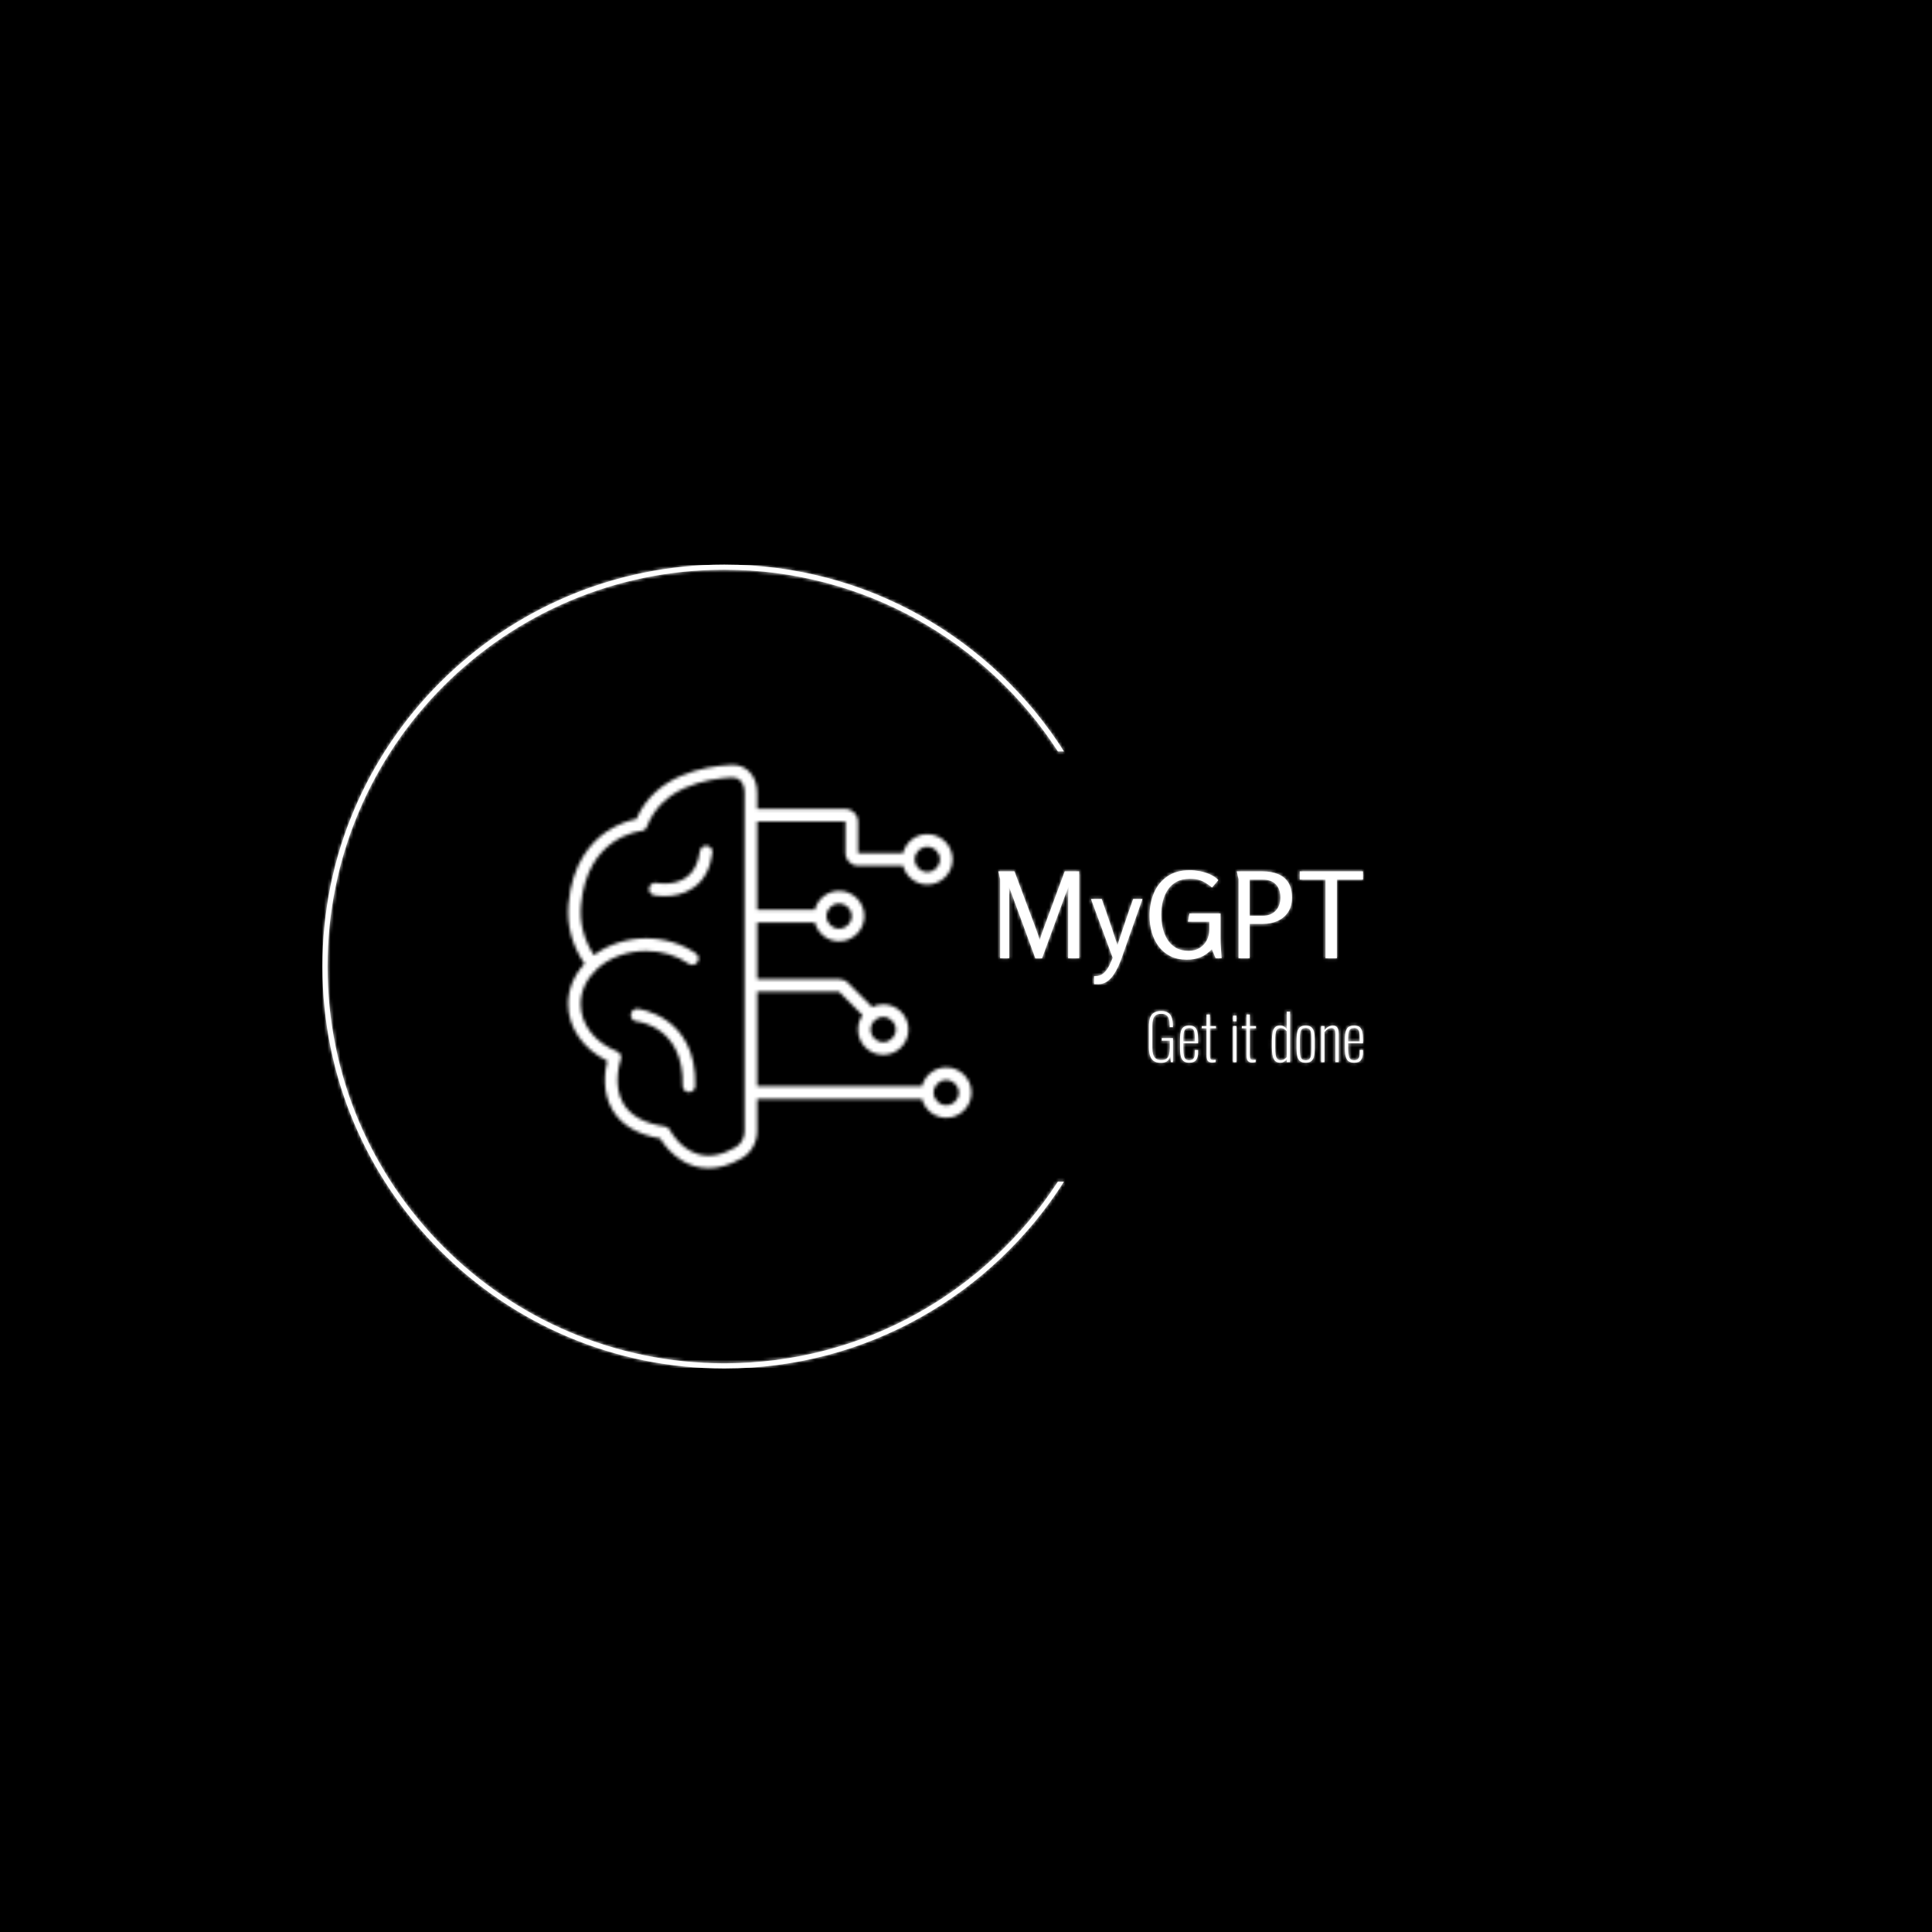 <svg xmlns="http://www.w3.org/2000/svg" version="1.1" xmlns:xlink="http://www.w3.org/1999/xlink" xmlns:svgjs="http://svgjs.dev/svgjs" width="1500" height="1500" viewBox="0 0 1500 1500"><rect width="1500" height="1500" fill="#000000"></rect><g transform="matrix(0.667,0,0,0.667,249.394,438.586)"><svg viewBox="0 0 396 247" data-background-color="#293040" preserveAspectRatio="xMidYMid meet" height="935" width="1500" xmlns="http://www.w3.org/2000/svg" xmlns:xlink="http://www.w3.org/1999/xlink"><g id="tight-bounds" transform="matrix(1,0,0,1,0.24,-0.1)"><svg viewBox="0 0 395.52 247.2" height="247.2" width="395.52"><g><svg></svg></g><g><svg viewBox="0 0 395.52 247.2" height="247.2" width="395.52"><g transform="matrix(1,0,0,1,75.544,61.584)"><svg viewBox="0 0 244.431 124.032" height="124.032" width="244.431"><g><svg viewBox="0 0 244.431 124.032" height="124.032" width="244.431"><g><svg viewBox="0 0 532.859 270.388" height="124.032" width="244.431"><g transform="matrix(1,0,0,1,288.427,70.617)"><svg viewBox="0 0 244.431 129.153" height="129.153" width="244.431"><g id="textblocktransform"><svg viewBox="0 0 244.431 129.153" height="129.153" width="244.431" id="textblock"><g><svg viewBox="0 0 244.431 76.385" height="76.385" width="244.431"><g transform="matrix(1,0,0,1,0,0)"><svg width="244.431" viewBox="3.7 -36.9 152.79 47.75" height="76.385" data-palette-color="#dee0e4"><path d="M3.7-36.4L10.45-36.4 19.3-12.75Q19.75-11.5 20.18-10.3 20.6-9.1 21.05-7.55L21.05-7.55Q21.45-9.05 21.85-10.23 22.25-11.4 22.7-12.6L22.7-12.6 31.5-36.4 37.55-36.4 37.55 0 32.95 0 32.95-26.35Q32.95-27.25 33-28.1 33.05-28.95 33.1-30L33.1-30Q32.8-29.2 32.45-28.35 32.1-27.5 31.8-26.65L31.8-26.65 22 0.05 19.2 0.05 9.3-26.9Q9.05-27.65 8.7-28.48 8.35-29.3 8.1-30L8.1-30Q8.2-29.05 8.22-28.25 8.25-27.45 8.25-26.6L8.25-26.6 8.25 0 4.45 0 4.45-33.1 3.7-36.4ZM42.5-24.85L47-24.85Q48.1-21.75 49.17-18.65 50.25-15.55 51.35-12.3L51.35-12.3Q51.9-10.6 52.47-8.88 53.05-7.15 53.6-5.45L53.6-5.45Q54.15-7.2 54.72-8.9 55.3-10.6 55.85-12.3L55.85-12.3Q56.95-15.55 58.02-18.65 59.1-21.75 60.2-24.85L60.2-24.85 64.1-24.85 55.3 0.1Q54.75 1.65 53.9 3.53 53.05 5.4 51.9 7.05 50.75 8.7 49.2 9.78 47.65 10.85 45.7 10.85L45.7 10.85 43.8 10.85 43.8 7.5Q43.95 7.5 44.07 7.5 44.2 7.5 44.35 7.5L44.35 7.5Q46.45 7.5 47.82 6.25 49.2 5 50.1 3.23 51 1.45 51.6-0.2L51.6-0.2 42.5-24.85ZM83.95-36.9L83.95-36.9Q85.9-36.9 88.12-36.48 90.35-36.05 92.42-35.13 94.5-34.2 95.9-32.75L95.9-32.75 93.25-29.65Q91.7-30.9 90.35-31.7 89-32.5 87.52-32.9 86.05-33.3 83.95-33.3L83.95-33.3Q80.65-33.3 78.37-32.05 76.1-30.8 74.67-28.65 73.25-26.5 72.6-23.8 71.95-21.1 71.95-18.2L71.95-18.2Q71.95-15.45 72.55-12.78 73.15-10.1 74.5-7.9 75.85-5.7 78.05-4.4 80.25-3.1 83.45-3.1L83.45-3.1Q86.1-3.1 88.02-4.28 89.95-5.45 91.02-7.48 92.1-9.5 92.1-12.05L92.1-12.05 92.1-15.35 83.15-15.35 83.75-18.75 96.8-18.75 96.8-8.3Q96.8-6.25 96.97-4.15 97.15-2.05 97.25 0L97.25 0 94.75 0 93.15-3.8Q90.95-1.45 88.42-0.43 85.9 0.6 82.65 0.6L82.65 0.6Q78.7 0.6 75.77-0.88 72.85-2.35 70.9-4.93 68.95-7.5 68-10.8 67.05-14.1 67.05-17.75L67.05-17.75Q67.05-23.1 68.92-27.43 70.8-31.75 74.55-34.33 78.3-36.9 83.95-36.9ZM104.34-33.1L103.59-36.4 114.49-36.4Q118.09-36.4 120.87-35.27 123.64-34.15 125.19-31.75 126.74-29.35 126.74-25.4L126.74-25.4Q126.74-21.75 125.09-19.3 123.44-16.85 120.69-15.63 117.94-14.4 114.54-14.4L114.54-14.4 108.99-14.4 108.99 0 104.34 0 104.34-33.1ZM114.49-32.95L108.99-32.95 108.99-17.8 114.44-17.8Q117.89-17.8 119.89-19.9 121.89-22 121.89-25.4L121.89-25.4Q121.89-28.95 119.99-30.95 118.09-32.95 114.49-32.95L114.49-32.95ZM140.79 0L140.79-32.95 129.99-32.95 129.99-36.4 156.49-36.4 156.49-32.95 145.54-32.95 145.54 0 140.79 0Z" opacity="1" transform="matrix(1,0,0,1,0,0)" fill="#ffffff" class="wordmark-text-0" data-fill-palette-color="primary" id="text-0"></path></svg></g></svg></g><g transform="matrix(1,0,0,1,100.926,94.417)"><svg viewBox="0 0 143.506 34.736" height="34.736" width="143.506"><g transform="matrix(1,0,0,1,0,0)"><svg width="143.506" viewBox="2.9 -40.95 171.43 41.5" height="34.736" data-palette-color="#dee0e4"><path d="M12.6 0.55L12.6 0.55Q8.75 0.55 6.65-1.03 4.55-2.6 3.73-5.4 2.9-8.2 2.9-11.75L2.9-11.75 2.9-28.95Q2.9-32.5 3.73-35.2 4.55-37.9 6.7-39.43 8.85-40.95 12.75-40.95L12.75-40.95Q16.3-40.95 18.32-39.55 20.35-38.15 21.23-35.55 22.1-32.95 22.1-29.4L22.1-29.4 22.1-28 19.5-28 19.5-29.55Q19.5-32.55 18.9-34.58 18.3-36.6 16.85-37.65 15.4-38.7 12.75-38.7L12.75-38.7Q9.8-38.7 8.25-37.48 6.7-36.25 6.18-34.08 5.65-31.9 5.65-29.05L5.65-29.05 5.65-11.4Q5.65-8.45 6.25-6.28 6.85-4.1 8.4-2.9 9.95-1.7 12.8-1.7L12.8-1.7Q15.5-1.7 16.98-2.85 18.45-4 19.03-6.15 19.6-8.3 19.6-11.25L19.6-11.25 19.6-17.2 13.15-17.2 13.15-19.3 22.15-19.3 22.15 0 20.4 0 20-4.55Q19.25-2.2 17.53-0.83 15.8 0.55 12.6 0.55ZM35.15 0.45L35.15 0.45Q32.85 0.45 31.2-0.48 29.55-1.4 28.67-3.83 27.8-6.25 27.8-10.7L27.8-10.7 27.8-18.4Q27.8-22.95 28.7-25.3 29.6-27.65 31.27-28.5 32.95-29.35 35.2-29.35L35.2-29.35Q37.9-29.35 39.45-28.2 41-27.05 41.65-24.53 42.3-22 42.3-17.85L42.3-17.85 42.3-15.1 30.45-15.1 30.45-10.5Q30.45-7.05 30.92-5.1 31.4-3.15 32.45-2.35 33.5-1.55 35.15-1.55L35.15-1.55Q36.2-1.55 37.25-1.9 38.3-2.25 39-3.55 39.7-4.85 39.7-7.6L39.7-7.6 39.7-9.75 42.3-9.75 42.3-7.85Q42.3-4.15 40.77-1.85 39.25 0.45 35.15 0.45ZM30.45-18.9L30.45-16.7 39.7-16.7 39.7-18.95Q39.7-21.55 39.42-23.43 39.15-25.3 38.2-26.33 37.25-27.35 35.2-27.35L35.2-27.35Q33.6-27.35 32.52-26.68 31.45-26 30.95-24.18 30.45-22.35 30.45-18.9L30.45-18.9ZM53.65 0.3L53.65 0.3Q51.65 0.3 50.65-0.5 49.65-1.3 49.34-2.65 49.05-4 49.05-5.7L49.05-5.7 49.05-27.15 45.24-27.15 45.24-28.9 49.05-28.9 49.05-38.15 51.7-38.15 51.7-28.9 56.59-28.9 56.59-27.15 51.7-27.15 51.7-6.05Q51.7-3.7 52.15-2.75 52.59-1.8 54.2-1.8L54.2-1.8Q54.7-1.8 55.27-1.88 55.84-1.95 56.34-2.05L56.34-2.05 56.34 0Q55.75 0.15 55 0.23 54.25 0.3 53.65 0.3ZM72.99 0L70.29 0 70.29-28.9 72.99-28.9 72.99 0ZM72.99-32.7L70.29-32.7 70.29-37.3 72.99-37.3 72.99-32.7ZM85.69 0.3L85.69 0.3Q83.69 0.3 82.69-0.5 81.69-1.3 81.39-2.65 81.09-4 81.09-5.7L81.09-5.7 81.09-27.15 77.29-27.15 77.29-28.9 81.09-28.9 81.09-38.15 83.74-38.15 83.74-28.9 88.64-28.9 88.64-27.15 83.74-27.15 83.74-6.05Q83.74-3.7 84.19-2.75 84.64-1.8 86.24-1.8L86.24-1.8Q86.74-1.8 87.31-1.88 87.89-1.95 88.39-2.05L88.39-2.05 88.39 0Q87.79 0.15 87.04 0.23 86.29 0.3 85.69 0.3ZM108.18 0.45L108.18 0.45Q104.43 0.45 102.91-2.43 101.38-5.3 101.38-11.85L101.38-11.85 101.38-17Q101.38-21.1 101.93-23.83 102.48-26.55 103.93-27.95 105.38-29.35 108.03-29.35L108.03-29.35Q109.88-29.35 111.18-28.53 112.48-27.7 113.28-26.7L113.28-26.7 113.28-40.5 115.93-40.5 115.93 0 113.28 0 113.28-2.2Q112.48-1.25 111.21-0.4 109.93 0.45 108.18 0.45ZM108.53-1.6L108.53-1.6Q109.98-1.6 111.21-2.35 112.43-3.1 113.28-4.05L113.28-4.05 113.28-24.8Q112.48-25.6 111.26-26.45 110.03-27.3 108.48-27.3L108.48-27.3Q105.73-27.3 104.88-25 104.03-22.7 104.03-17.65L104.03-17.65 104.03-11.65Q104.03-8.15 104.41-5.93 104.78-3.7 105.76-2.65 106.73-1.6 108.53-1.6ZM128.38 0.45L128.38 0.45Q125.53 0.45 123.96-0.8 122.38-2.05 121.76-4.5 121.13-6.95 121.13-10.55L121.13-10.55 121.13-18.35Q121.13-21.95 121.76-24.4 122.38-26.85 123.96-28.1 125.53-29.35 128.38-29.35L128.38-29.35Q131.28-29.35 132.86-28.1 134.43-26.85 135.06-24.43 135.68-22 135.68-18.35L135.68-18.35 135.68-10.55Q135.68-6.95 135.06-4.5 134.43-2.05 132.86-0.8 131.28 0.45 128.38 0.45ZM128.38-1.55L128.38-1.55Q130.48-1.55 131.48-2.63 132.48-3.7 132.76-5.7 133.03-7.7 133.03-10.45L133.03-10.45 133.03-18.45Q133.03-21.25 132.76-23.23 132.48-25.2 131.48-26.28 130.48-27.35 128.38-27.35L128.38-27.35Q126.28-27.35 125.31-26.28 124.33-25.2 124.06-23.23 123.78-21.25 123.78-18.45L123.78-18.45 123.78-10.45Q123.78-7.7 124.06-5.7 124.33-3.7 125.31-2.63 126.28-1.55 128.38-1.55ZM143.48 0L140.83 0 140.83-28.9 143.48-28.9 143.48-25.8Q144.83-27.4 146.58-28.38 148.33-29.35 150.33-29.35L150.33-29.35Q151.63-29.35 152.65-28.73 153.68-28.1 154.28-26.73 154.88-25.35 154.88-23.05L154.88-23.05 154.88 0 152.23 0 152.23-22.75Q152.23-25.4 151.4-26.35 150.58-27.3 149.18-27.3L149.18-27.3Q147.73-27.3 146.25-26.43 144.78-25.55 143.48-24.1L143.48-24.1 143.48 0ZM167.18 0.45L167.18 0.45Q164.88 0.45 163.23-0.48 161.58-1.4 160.7-3.83 159.83-6.25 159.83-10.7L159.83-10.7 159.83-18.4Q159.83-22.95 160.73-25.3 161.63-27.65 163.3-28.5 164.98-29.35 167.23-29.35L167.23-29.35Q169.93-29.35 171.48-28.2 173.03-27.05 173.68-24.53 174.33-22 174.33-17.85L174.33-17.85 174.33-15.1 162.48-15.1 162.48-10.5Q162.48-7.05 162.95-5.1 163.43-3.15 164.48-2.35 165.53-1.55 167.18-1.55L167.18-1.55Q168.23-1.55 169.28-1.9 170.33-2.25 171.03-3.55 171.73-4.85 171.73-7.6L171.73-7.6 171.73-9.75 174.33-9.75 174.33-7.85Q174.33-4.15 172.8-1.85 171.28 0.45 167.18 0.45ZM162.48-18.9L162.48-16.7 171.73-16.7 171.73-18.95Q171.73-21.55 171.45-23.43 171.18-25.3 170.23-26.33 169.28-27.35 167.23-27.35L167.23-27.35Q165.63-27.35 164.55-26.68 163.48-26 162.98-24.18 162.48-22.35 162.48-18.9L162.48-18.9Z" opacity="1" transform="matrix(1,0,0,1,0,0)" fill="#ffffff" class="slogan-text-1" data-fill-palette-color="secondary" id="text-1"></path></svg></g></svg></g></svg></g></svg></g><g><svg viewBox="0 0 270.395 270.388" height="270.388" width="270.395"><g><svg xmlns="http://www.w3.org/2000/svg" xmlns:xlink="http://www.w3.org/1999/xlink" version="1.1" x="0" y="0" viewBox="3.001 3.002 63.998 63.996" style="enable-background:new 0 0 70 70;" xml:space="preserve" height="270.388" width="270.395" class="icon-icon-0" data-fill-palette-color="accent" id="icon-0"></svg></g></svg></g></svg></g></svg></g></svg></g><g><path d="M0 123.6c0-68.262 55.338-123.6 123.6-123.6 43.929 0 82.506 22.917 104.426 57.448l-1.876 0c-21.73-33.618-59.542-55.868-102.55-55.868-67.39 0-122.02 54.63-122.02 122.02 0 67.39 54.63 122.02 122.02 122.02 43.008 0 80.819-22.251 102.55-55.868h1.876c-21.92 34.531-60.497 57.448-104.426 57.448-68.262 0-123.6-55.338-123.6-123.6z" fill="#ffffff" stroke="transparent" data-fill-palette-color="tertiary"></path></g></svg></g><defs></defs><mask id="7e823564-6e98-416a-bdaf-dc41eb50a464"><g id="SvgjsG1289"><svg viewBox="0 0 395.52 247.2" height="247.2" width="395.52"><g><svg></svg></g><g><svg viewBox="0 0 395.52 247.2" height="247.2" width="395.52"><g transform="matrix(1,0,0,1,75.544,61.584)"><svg viewBox="0 0 244.431 124.032" height="124.032" width="244.431"><g><svg viewBox="0 0 244.431 124.032" height="124.032" width="244.431"><g><svg viewBox="0 0 532.859 270.388" height="124.032" width="244.431"><g transform="matrix(1,0,0,1,288.427,70.617)"><svg viewBox="0 0 244.431 129.153" height="129.153" width="244.431"><g id="SvgjsG1288"><svg viewBox="0 0 244.431 129.153" height="129.153" width="244.431" id="SvgjsSvg1287"><g><svg viewBox="0 0 244.431 76.385" height="76.385" width="244.431"><g transform="matrix(1,0,0,1,0,0)"><svg width="244.431" viewBox="3.7 -36.9 152.79 47.75" height="76.385" data-palette-color="#dee0e4"><path d="M3.7-36.4L10.45-36.4 19.3-12.75Q19.75-11.5 20.18-10.3 20.6-9.1 21.05-7.55L21.05-7.55Q21.45-9.05 21.85-10.23 22.25-11.4 22.7-12.6L22.7-12.6 31.5-36.4 37.55-36.4 37.55 0 32.95 0 32.95-26.35Q32.95-27.25 33-28.1 33.05-28.95 33.1-30L33.1-30Q32.8-29.2 32.45-28.35 32.1-27.5 31.8-26.65L31.8-26.65 22 0.05 19.2 0.05 9.3-26.9Q9.05-27.65 8.7-28.48 8.35-29.3 8.1-30L8.1-30Q8.2-29.05 8.22-28.25 8.25-27.45 8.25-26.6L8.25-26.6 8.25 0 4.45 0 4.45-33.1 3.7-36.4ZM42.5-24.85L47-24.85Q48.1-21.75 49.17-18.65 50.25-15.55 51.35-12.3L51.35-12.3Q51.9-10.6 52.47-8.88 53.05-7.15 53.6-5.45L53.6-5.45Q54.15-7.2 54.72-8.9 55.3-10.6 55.85-12.3L55.85-12.3Q56.95-15.55 58.02-18.65 59.1-21.75 60.2-24.85L60.2-24.85 64.1-24.85 55.3 0.1Q54.75 1.65 53.9 3.53 53.05 5.4 51.9 7.05 50.75 8.7 49.2 9.78 47.65 10.85 45.7 10.85L45.7 10.85 43.8 10.85 43.8 7.5Q43.95 7.5 44.07 7.5 44.2 7.5 44.35 7.5L44.35 7.5Q46.45 7.5 47.82 6.25 49.2 5 50.1 3.23 51 1.45 51.6-0.2L51.6-0.2 42.5-24.85ZM83.95-36.9L83.95-36.9Q85.9-36.9 88.12-36.48 90.35-36.05 92.42-35.13 94.5-34.2 95.9-32.75L95.9-32.75 93.25-29.65Q91.7-30.9 90.35-31.7 89-32.5 87.52-32.9 86.05-33.3 83.95-33.3L83.95-33.3Q80.65-33.3 78.37-32.05 76.1-30.8 74.67-28.65 73.25-26.5 72.6-23.8 71.95-21.1 71.95-18.2L71.95-18.2Q71.95-15.45 72.55-12.78 73.15-10.1 74.5-7.9 75.85-5.7 78.05-4.4 80.25-3.1 83.45-3.1L83.45-3.1Q86.1-3.1 88.02-4.28 89.95-5.45 91.02-7.48 92.1-9.5 92.1-12.05L92.1-12.05 92.1-15.35 83.15-15.35 83.75-18.75 96.8-18.75 96.8-8.3Q96.8-6.25 96.97-4.15 97.15-2.05 97.25 0L97.25 0 94.75 0 93.15-3.8Q90.95-1.45 88.42-0.43 85.9 0.6 82.65 0.6L82.65 0.6Q78.7 0.6 75.77-0.88 72.85-2.35 70.9-4.93 68.95-7.5 68-10.8 67.05-14.1 67.05-17.75L67.05-17.75Q67.05-23.1 68.92-27.43 70.8-31.75 74.55-34.33 78.3-36.9 83.95-36.9ZM104.34-33.1L103.59-36.4 114.49-36.4Q118.09-36.4 120.87-35.27 123.64-34.15 125.19-31.75 126.74-29.35 126.74-25.4L126.74-25.4Q126.74-21.75 125.09-19.3 123.44-16.85 120.69-15.63 117.94-14.4 114.54-14.4L114.54-14.4 108.99-14.4 108.99 0 104.34 0 104.34-33.1ZM114.49-32.95L108.99-32.95 108.99-17.8 114.44-17.8Q117.89-17.8 119.89-19.9 121.89-22 121.89-25.4L121.89-25.4Q121.89-28.95 119.99-30.95 118.09-32.95 114.49-32.95L114.49-32.95ZM140.79 0L140.79-32.95 129.99-32.95 129.99-36.4 156.49-36.4 156.49-32.95 145.54-32.95 145.54 0 140.79 0Z" opacity="1" transform="matrix(1,0,0,1,0,0)" fill="black" class="wordmark-text-0" id="SvgjsPath1286"></path></svg></g></svg></g><g transform="matrix(1,0,0,1,100.926,94.417)"><svg viewBox="0 0 143.506 34.736" height="34.736" width="143.506"><g transform="matrix(1,0,0,1,0,0)"><svg width="143.506" viewBox="2.9 -40.95 171.43 41.5" height="34.736" data-palette-color="#dee0e4"><path d="M12.6 0.55L12.6 0.55Q8.75 0.55 6.65-1.03 4.55-2.6 3.73-5.4 2.9-8.2 2.9-11.75L2.9-11.75 2.9-28.95Q2.9-32.5 3.73-35.2 4.55-37.9 6.7-39.43 8.85-40.95 12.75-40.95L12.75-40.95Q16.3-40.95 18.32-39.55 20.35-38.15 21.23-35.55 22.1-32.95 22.1-29.4L22.1-29.4 22.1-28 19.5-28 19.5-29.55Q19.5-32.55 18.9-34.58 18.3-36.6 16.85-37.65 15.4-38.7 12.75-38.7L12.75-38.7Q9.8-38.7 8.25-37.48 6.7-36.25 6.18-34.08 5.65-31.9 5.65-29.05L5.65-29.05 5.65-11.4Q5.65-8.45 6.25-6.28 6.85-4.1 8.4-2.9 9.95-1.7 12.8-1.7L12.8-1.7Q15.5-1.7 16.98-2.85 18.45-4 19.03-6.15 19.6-8.3 19.6-11.25L19.6-11.25 19.6-17.2 13.15-17.2 13.15-19.3 22.15-19.3 22.15 0 20.4 0 20-4.55Q19.25-2.2 17.53-0.83 15.8 0.55 12.6 0.55ZM35.15 0.45L35.15 0.45Q32.85 0.45 31.2-0.48 29.55-1.4 28.67-3.83 27.8-6.25 27.8-10.7L27.8-10.7 27.8-18.4Q27.8-22.95 28.7-25.3 29.6-27.65 31.27-28.5 32.95-29.35 35.2-29.35L35.2-29.35Q37.9-29.35 39.45-28.2 41-27.05 41.65-24.53 42.3-22 42.3-17.85L42.3-17.85 42.3-15.1 30.45-15.1 30.45-10.5Q30.45-7.05 30.92-5.1 31.4-3.15 32.45-2.35 33.5-1.55 35.15-1.55L35.15-1.55Q36.2-1.55 37.25-1.9 38.3-2.25 39-3.55 39.7-4.85 39.7-7.6L39.7-7.6 39.7-9.75 42.3-9.75 42.3-7.85Q42.3-4.15 40.77-1.85 39.25 0.45 35.15 0.45ZM30.45-18.9L30.45-16.7 39.7-16.7 39.7-18.95Q39.7-21.55 39.42-23.43 39.15-25.3 38.2-26.33 37.25-27.35 35.2-27.35L35.2-27.35Q33.6-27.35 32.52-26.68 31.45-26 30.95-24.18 30.45-22.35 30.45-18.9L30.45-18.9ZM53.65 0.3L53.65 0.3Q51.65 0.3 50.65-0.5 49.65-1.3 49.34-2.65 49.05-4 49.05-5.7L49.05-5.7 49.05-27.15 45.24-27.15 45.24-28.9 49.05-28.9 49.05-38.15 51.7-38.15 51.7-28.9 56.59-28.9 56.59-27.15 51.7-27.15 51.7-6.05Q51.7-3.7 52.15-2.75 52.59-1.8 54.2-1.8L54.2-1.8Q54.7-1.8 55.27-1.88 55.84-1.95 56.34-2.05L56.34-2.05 56.34 0Q55.75 0.15 55 0.23 54.25 0.3 53.65 0.3ZM72.99 0L70.29 0 70.29-28.9 72.99-28.9 72.99 0ZM72.99-32.7L70.29-32.7 70.29-37.3 72.99-37.3 72.99-32.7ZM85.69 0.3L85.69 0.3Q83.69 0.3 82.69-0.5 81.69-1.3 81.39-2.65 81.09-4 81.09-5.7L81.09-5.7 81.09-27.15 77.29-27.15 77.29-28.9 81.09-28.9 81.09-38.15 83.74-38.15 83.74-28.9 88.64-28.9 88.64-27.15 83.74-27.15 83.74-6.05Q83.74-3.7 84.19-2.75 84.64-1.8 86.24-1.8L86.24-1.8Q86.74-1.8 87.31-1.88 87.89-1.95 88.39-2.05L88.39-2.05 88.39 0Q87.79 0.15 87.04 0.23 86.29 0.3 85.69 0.3ZM108.18 0.45L108.18 0.45Q104.43 0.45 102.91-2.43 101.38-5.3 101.38-11.85L101.38-11.85 101.38-17Q101.38-21.1 101.93-23.83 102.48-26.55 103.93-27.95 105.38-29.35 108.03-29.35L108.03-29.35Q109.88-29.35 111.18-28.53 112.48-27.7 113.28-26.7L113.28-26.7 113.28-40.5 115.93-40.5 115.93 0 113.28 0 113.28-2.2Q112.48-1.25 111.21-0.4 109.93 0.45 108.18 0.45ZM108.53-1.6L108.53-1.6Q109.98-1.6 111.21-2.35 112.43-3.1 113.28-4.05L113.28-4.05 113.28-24.8Q112.48-25.6 111.26-26.45 110.03-27.3 108.48-27.3L108.48-27.3Q105.73-27.3 104.88-25 104.03-22.7 104.03-17.65L104.03-17.65 104.03-11.65Q104.03-8.15 104.41-5.93 104.78-3.7 105.76-2.65 106.73-1.6 108.53-1.6ZM128.38 0.45L128.38 0.45Q125.53 0.45 123.96-0.8 122.38-2.05 121.76-4.5 121.13-6.95 121.13-10.55L121.13-10.55 121.13-18.35Q121.13-21.95 121.76-24.4 122.38-26.85 123.96-28.1 125.53-29.35 128.38-29.35L128.38-29.35Q131.28-29.35 132.86-28.1 134.43-26.85 135.06-24.43 135.68-22 135.68-18.35L135.68-18.35 135.68-10.55Q135.68-6.95 135.06-4.5 134.43-2.05 132.86-0.8 131.28 0.45 128.38 0.45ZM128.38-1.55L128.38-1.55Q130.48-1.55 131.48-2.63 132.48-3.7 132.76-5.7 133.03-7.7 133.03-10.45L133.03-10.45 133.03-18.45Q133.03-21.25 132.76-23.23 132.48-25.2 131.48-26.28 130.48-27.35 128.38-27.35L128.38-27.35Q126.28-27.35 125.31-26.28 124.33-25.2 124.06-23.23 123.78-21.25 123.78-18.45L123.78-18.45 123.78-10.45Q123.78-7.7 124.06-5.7 124.33-3.7 125.31-2.63 126.28-1.55 128.38-1.55ZM143.48 0L140.83 0 140.83-28.9 143.48-28.9 143.48-25.8Q144.83-27.4 146.58-28.38 148.33-29.35 150.33-29.35L150.33-29.35Q151.63-29.35 152.65-28.73 153.68-28.1 154.28-26.73 154.88-25.35 154.88-23.05L154.88-23.05 154.88 0 152.23 0 152.23-22.75Q152.23-25.4 151.4-26.35 150.58-27.3 149.18-27.3L149.18-27.3Q147.73-27.3 146.25-26.43 144.78-25.55 143.48-24.1L143.48-24.1 143.48 0ZM167.18 0.45L167.18 0.45Q164.88 0.45 163.23-0.48 161.58-1.4 160.7-3.83 159.83-6.25 159.83-10.7L159.83-10.7 159.83-18.4Q159.83-22.95 160.73-25.3 161.63-27.65 163.3-28.5 164.98-29.35 167.23-29.35L167.23-29.35Q169.93-29.35 171.48-28.2 173.03-27.05 173.68-24.53 174.33-22 174.33-17.85L174.33-17.85 174.33-15.1 162.48-15.1 162.48-10.5Q162.48-7.05 162.95-5.1 163.43-3.15 164.48-2.35 165.53-1.55 167.18-1.55L167.18-1.55Q168.23-1.55 169.28-1.9 170.33-2.25 171.03-3.55 171.73-4.85 171.73-7.6L171.73-7.6 171.73-9.75 174.33-9.75 174.33-7.85Q174.33-4.15 172.8-1.85 171.28 0.45 167.18 0.45ZM162.48-18.9L162.48-16.7 171.73-16.7 171.73-18.95Q171.73-21.55 171.45-23.43 171.18-25.3 170.23-26.33 169.28-27.35 167.23-27.35L167.23-27.35Q165.63-27.35 164.55-26.68 163.48-26 162.98-24.18 162.48-22.35 162.48-18.9L162.48-18.9Z" opacity="1" transform="matrix(1,0,0,1,0,0)" fill="black" class="slogan-text-1" id="SvgjsPath1285"></path></svg></g></svg></g></svg></g></svg></g><g><svg viewBox="0 0 270.395 270.388" height="270.388" width="270.395"><g><svg xmlns="http://www.w3.org/2000/svg" xmlns:xlink="http://www.w3.org/1999/xlink" version="1.1" x="0" y="0" viewBox="3.001 3.002 63.998 63.996" style="enable-background:new 0 0 70 70;" xml:space="preserve" height="270.388" width="270.395" class="icon-icon-0" data-fill-palette-color="accent" id="SvgjsSvg1284"><path d="M9.218 49.971c-0.388 1.576-0.888 4.934 0.855 7.84 1.413 2.355 3.948 3.856 7.541 4.465 0.605 1.059 1.949 2.671 3.711 3.669 1.003 0.566 2.34 1.054 3.973 1.053 1.508 0 3.269-0.416 5.251-1.569 1.512-0.879 2.451-2.53 2.451-4.307v-5.12h26.141c0.447 1.72 1.999 3 3.858 2.999 2.206 0 4-1.794 4-3.999s-1.794-4-4-4c-1.859 0-3.411 1.28-3.858 3H33v-15h13.002l3.72 3.719c-0.452 0.648-0.722 1.432-0.722 2.281 0 2.206 1.794 4 4 4s4-1.794 4-4-1.794-4-4-4c-0.63 0-1.219 0.16-1.749 0.42l-3.835-3.834c-0.378-0.378-0.88-0.586-1.414-0.586H33v-9h9.142c0.447 1.72 1.999 3 3.858 3 2.206 0 4-1.794 4-4s-1.794-4-4-4c-1.859 0-3.411 1.28-3.858 3h-9.142v-14h14v5c0 1.103 0.897 2 2 2h7.142c0.447 1.72 1.999 3 3.857 3 2.206 0 4-1.794 4-4s-1.794-4-4-4c-1.858 0-3.41 1.28-3.857 3h-7.142v-5c0-1.103-0.897-2-2-2h-14V7.426c0-1.392-0.467-2.604-1.314-3.414-0.74-0.708-1.717-1.06-2.819-1.004-4.385 0.228-12.063 1.657-15.033 8.588-0.936 0.181-2.792 0.679-4.714 1.987-2.459 1.672-5.507 5.034-6.066 11.558-0.284 3.354 0.586 6.514 2.56 9.412-1.687 1.826-2.612 4.062-2.613 6.387C3.001 44.669 5.414 48.132 9.218 49.971zM62.999 53.002c1.103 0 2 0.897 2 2 0 1.103-0.897 2-2 1.999s-2-0.897-2-1.999C60.999 53.899 61.897 53.002 62.999 53.002zM53 43.002c1.103 0 2 0.897 2 2s-0.897 2-2 2-2-0.897-2-2S51.898 43.002 53 43.002zM46 25.002c1.103 0 2 0.897 2 2s-0.897 2-2 2-2-0.897-2-2S44.898 25.002 46 25.002zM59.999 16.002c1.103 0 2 0.897 2 2s-0.897 2-2 2-1.999-0.897-1.999-2S58.897 16.002 59.999 16.002zM23.274 32.916c-2.213-1.539-5.01-2.386-7.877-2.386-3.078 0-6.036 0.963-8.291 2.668-1.599-2.447-2.297-5.095-2.06-7.887 0.933-10.849 9.244-11.785 9.594-11.819 0.382-0.035 0.711-0.285 0.846-0.643 2.391-6.34 9.476-7.636 13.479-7.844 0.564-0.029 0.999 0.127 1.339 0.453 0.442 0.422 0.696 1.14 0.696 1.968v53.696c0 1.068-0.559 2.056-1.457 2.579-2.172 1.262-4.202 1.607-6.037 1.026-2.75-0.872-4.183-3.472-4.309-3.714-0.126-0.333-0.425-0.585-0.795-0.638-3.229-0.46-5.451-1.665-6.607-3.582-1.834-3.042-0.448-6.999-0.435-7.036 0.036-0.099 0.041-0.2 0.045-0.3 0.001-0.024 0.011-0.048 0.011-0.072-0.003-0.085-0.029-0.163-0.052-0.243-0.013-0.045-0.015-0.092-0.034-0.135-0.023-0.051-0.063-0.092-0.095-0.14-0.041-0.062-0.075-0.126-0.129-0.178-0.025-0.023-0.059-0.035-0.086-0.056-0.072-0.056-0.142-0.116-0.231-0.151-3.57-1.432-5.788-4.321-5.788-7.542 0-2.033 0.919-4.002 2.588-5.545 1.966-1.821 4.813-2.865 7.808-2.865 2.463 0 4.854 0.72 6.734 2.028 0.455 0.315 1.076 0.204 1.393-0.25C23.839 33.855 23.727 33.232 23.274 32.916z" fill="white"></path><path d="M14.047 41.714c-0.552-0.056-1.041 0.346-1.096 0.895-0.055 0.549 0.346 1.04 0.895 1.095 0.31 0.031 7.576 0.87 7.335 10.208-0.014 0.552 0.422 1.011 0.975 1.025 0.009 0 0.018 0 0.025 0.001 0.541 0 0.985-0.431 1-0.974C23.469 42.792 14.141 41.724 14.047 41.714z" fill="white"></path><path d="M25.036 15.838c-0.551-0.075-1.049 0.315-1.12 0.862-0.25 1.913-0.974 3.309-2.153 4.151-1.984 1.417-4.688 0.889-4.726 0.882-0.538-0.113-1.068 0.233-1.181 0.773-0.114 0.541 0.232 1.071 0.772 1.184 0.062 0.013 0.718 0.146 1.661 0.146 1.271 0 3.063-0.242 4.619-1.345 1.659-1.177 2.666-3.038 2.991-5.532C25.971 16.411 25.584 15.909 25.036 15.838z" fill="white"></path></svg></g></svg></g></svg></g></svg></g></svg></g><g><path d="M0 123.6c0-68.262 55.338-123.6 123.6-123.6 43.929 0 82.506 22.917 104.426 57.448l-1.876 0c-21.73-33.618-59.542-55.868-102.55-55.868-67.39 0-122.02 54.63-122.02 122.02 0 67.39 54.63 122.02 122.02 122.02 43.008 0 80.819-22.251 102.55-55.868h1.876c-21.92 34.531-60.497 57.448-104.426 57.448-68.262 0-123.6-55.338-123.6-123.6z" fill="black" stroke="transparent"></path></g></svg></g><defs><mask></mask></defs></svg><rect width="395.52" height="247.2" fill="black" stroke="none" visibility="hidden"></rect></g></mask><linearGradient x1="0.054" x2="0.941" y1="0.5" y2="0.5" id="6e36a12f-7409-4f62-9c1e-801eee518385"><stop stop-color="#eaa79c" offset="0"></stop><stop stop-color="#f2e8cb" offset="0.498"></stop><stop stop-color="#eaa79c" offset="1"></stop></linearGradient><rect width="395.52" height="247.2" fill="#ffffff" mask="url(#7e823564-6e98-416a-bdaf-dc41eb50a464)" data-fill-palette-color="accent"></rect></svg><rect width="395.52" height="247.2" fill="none" stroke="none" visibility="hidden"></rect></g></svg></g></svg>